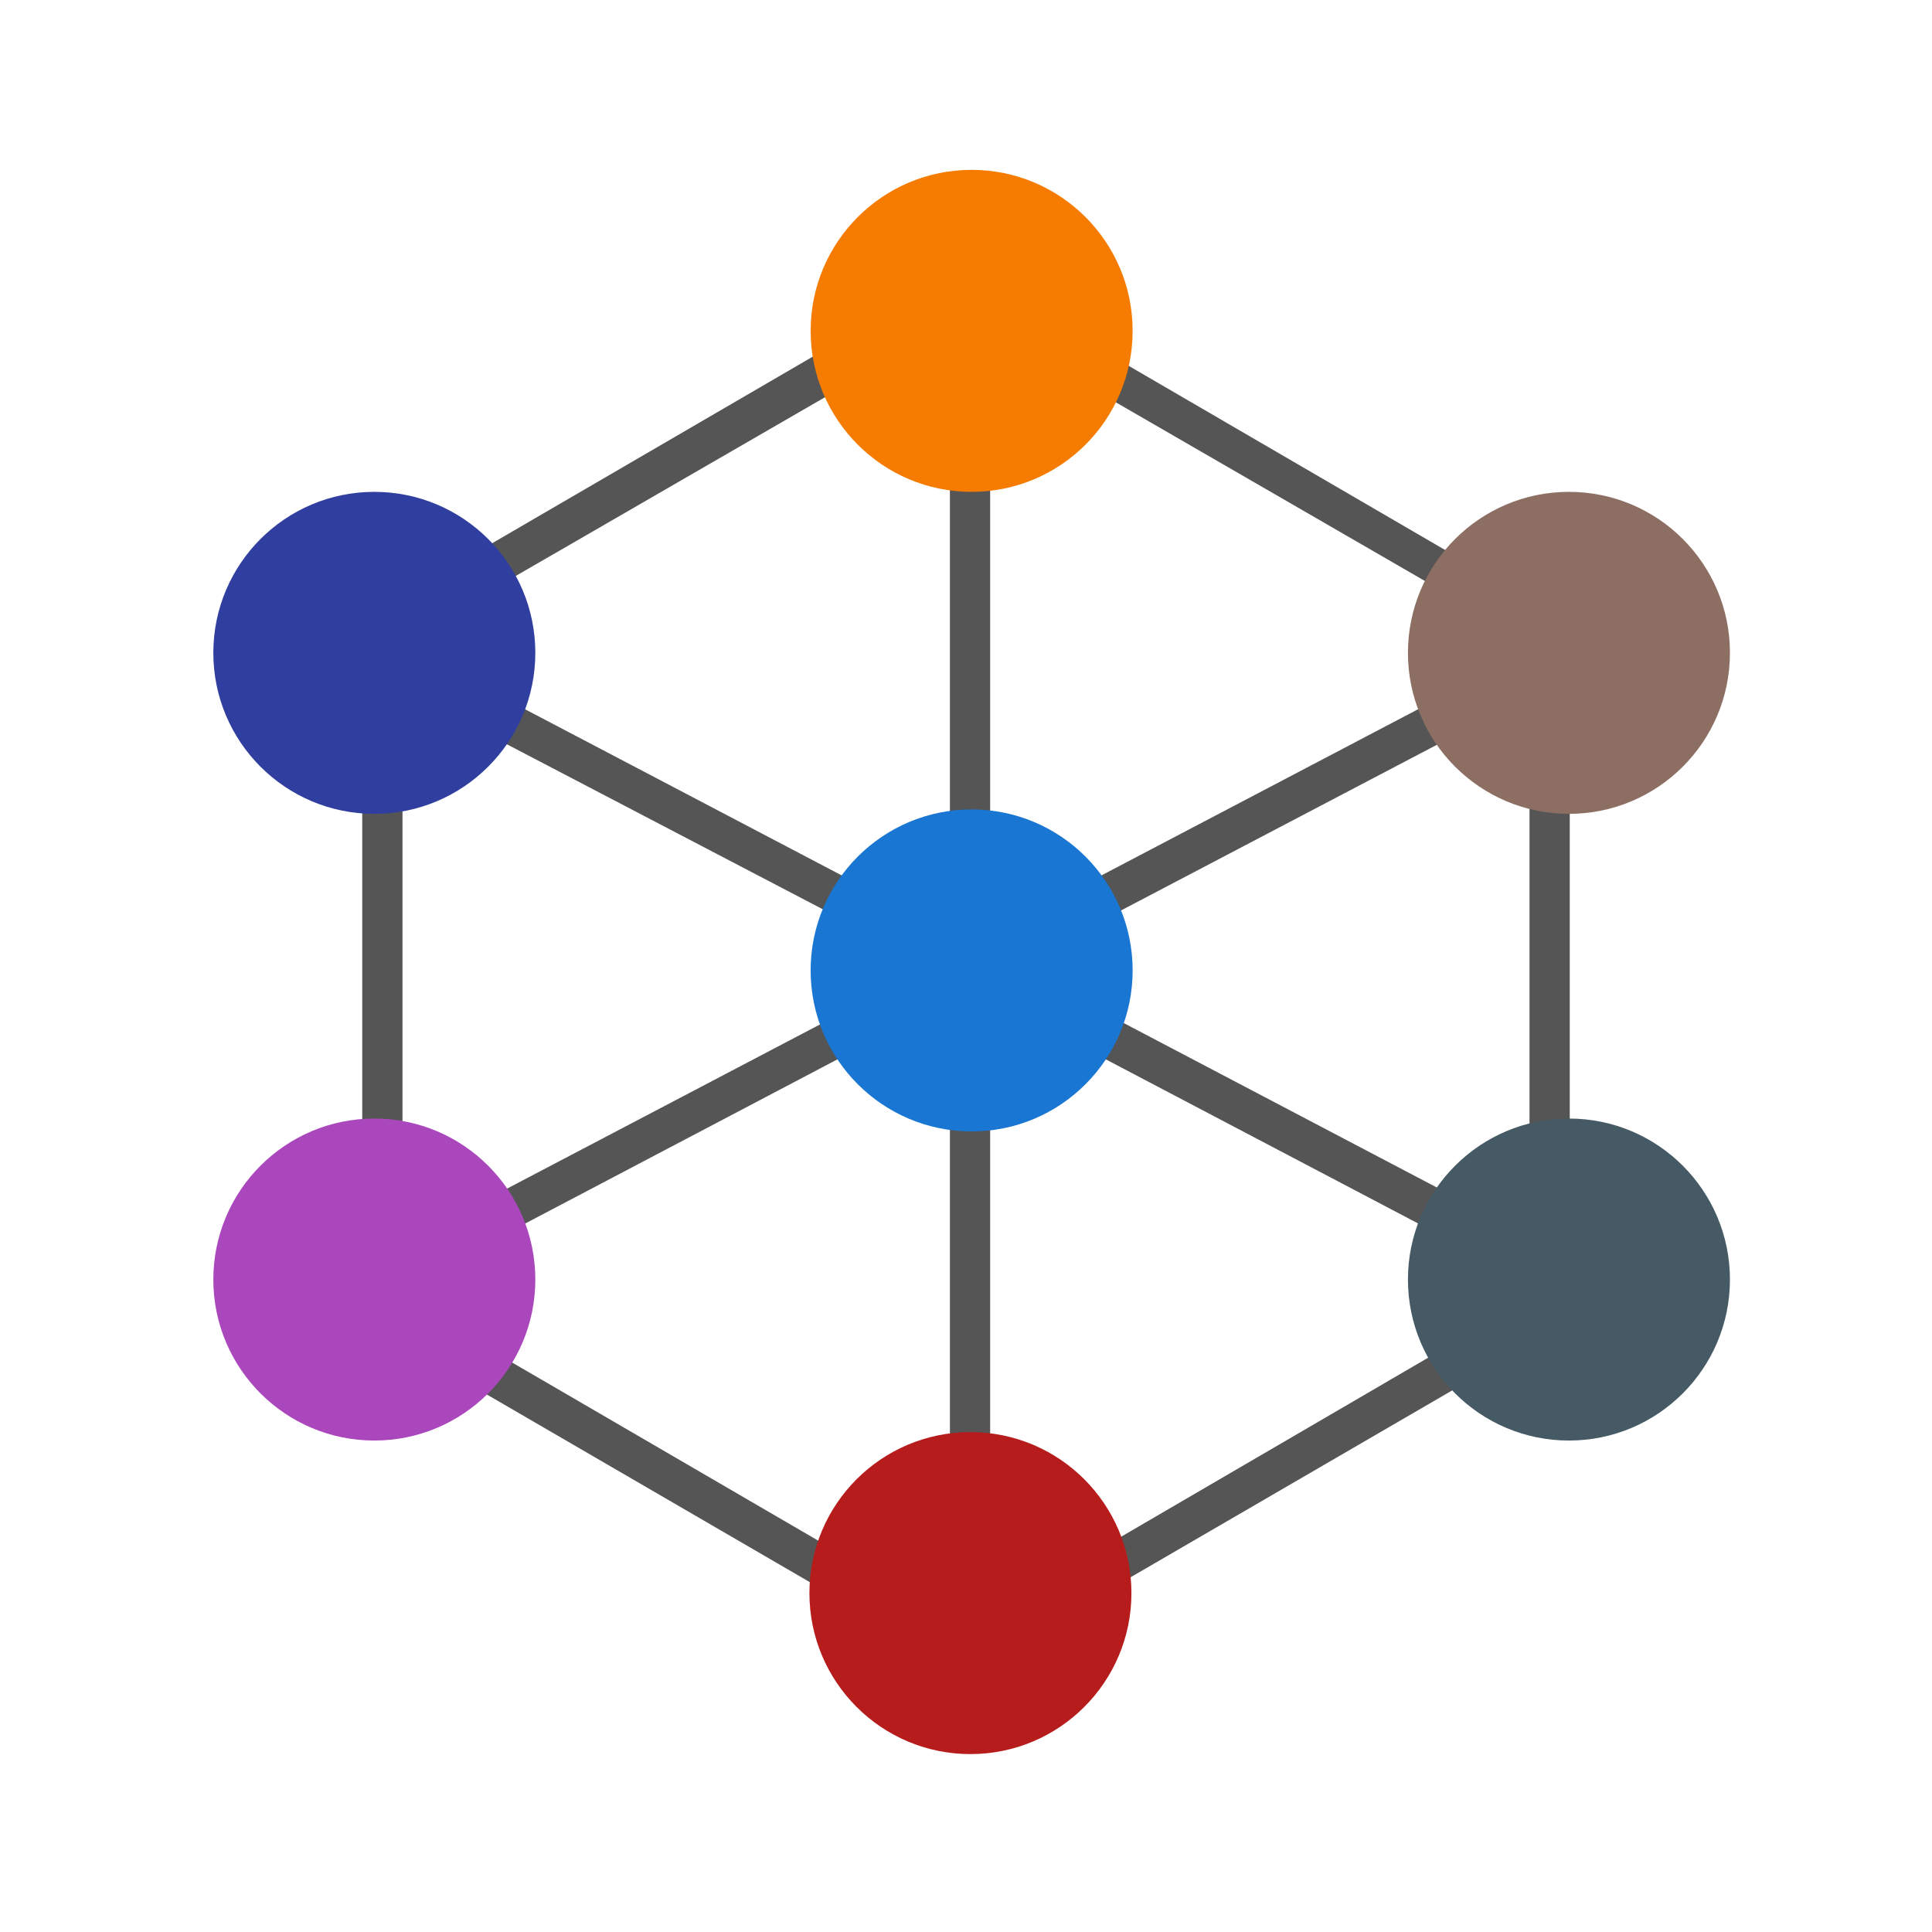 <svg height="48" viewBox="0 0 48 48" width="48" xmlns="http://www.w3.org/2000/svg"><path d="m48 0v48h-48v-48z" fill="none" opacity=".25"/><path d="m39 29.92v-11.62a5.06 5.06 0 0 0 -.2-1.41l.43-.23-.46-.89-.37.23a4.93 4.93 0 0 0 -1.92-2l-10-5.82a5.25 5.25 0 0 0 -2.48-.75h-.14a4.48 4.48 0 0 0 -2.36.67l-10 5.82a4.92 4.92 0 0 0 -1.86 1.9l-.08-.05-.47.89.16.08a5.09 5.09 0 0 0 -.25 1.56v11.62a4.89 4.89 0 0 0 .19 1.38l-.1.05.47.88a5 5 0 0 0 1.94 2.07l10 5.81a5.32 5.32 0 0 0 2.5.68h.13a4.41 4.41 0 0 0 2.37-.68l10-5.81a5 5 0 0 0 2-2.2l.26.13.46-.88-.38-.2a5.59 5.59 0 0 0 .16-1.23zm-1-11.62v11.62a3.74 3.74 0 0 1 -.08.75l-12.7-6.67 12.66-6.64a4.17 4.17 0 0 1 .12.94zm-2-3.52a4.09 4.09 0 0 1 1.54 1.63l-12.94 6.79v-14.71a4.12 4.12 0 0 1 1.4.51zm-24 0 10-5.78a3.37 3.37 0 0 1 1.6-.52v14.68l-13.11-6.88a4.17 4.17 0 0 1 1.51-1.5zm-2 15.14v-11.63a4.32 4.32 0 0 1 .14-1.08l13 6.79-13 6.82a4.43 4.43 0 0 1 -.14-.9zm26 3.51-10 5.83a3.48 3.48 0 0 1 -1.85.53h-.15a4.29 4.29 0 0 1 -2-.54l-10-5.82a4 4 0 0 1 -1.56-1.66l13.16-6.92v14.73h1v-14.77l13 6.83a4 4 0 0 1 -1.6 1.79z" fill="#555"/><circle cx="9.3" cy="16.22" fill="#303f9f" r="4"/><circle cx="38.98" cy="16.22" fill="#8d6e63" r="4"/><circle cx="9.3" cy="31.79" fill="#ab47bc" r="4"/><circle cx="24.14" cy="24.11" fill="#1976d2" r="4"/><circle cx="38.98" cy="31.79" fill="#455a64" r="4"/><circle cx="24.14" cy="8.22" fill="#f57c00" r="4"/><circle cx="24.11" cy="39.58" fill="#b71c1c" r="4"/></svg>